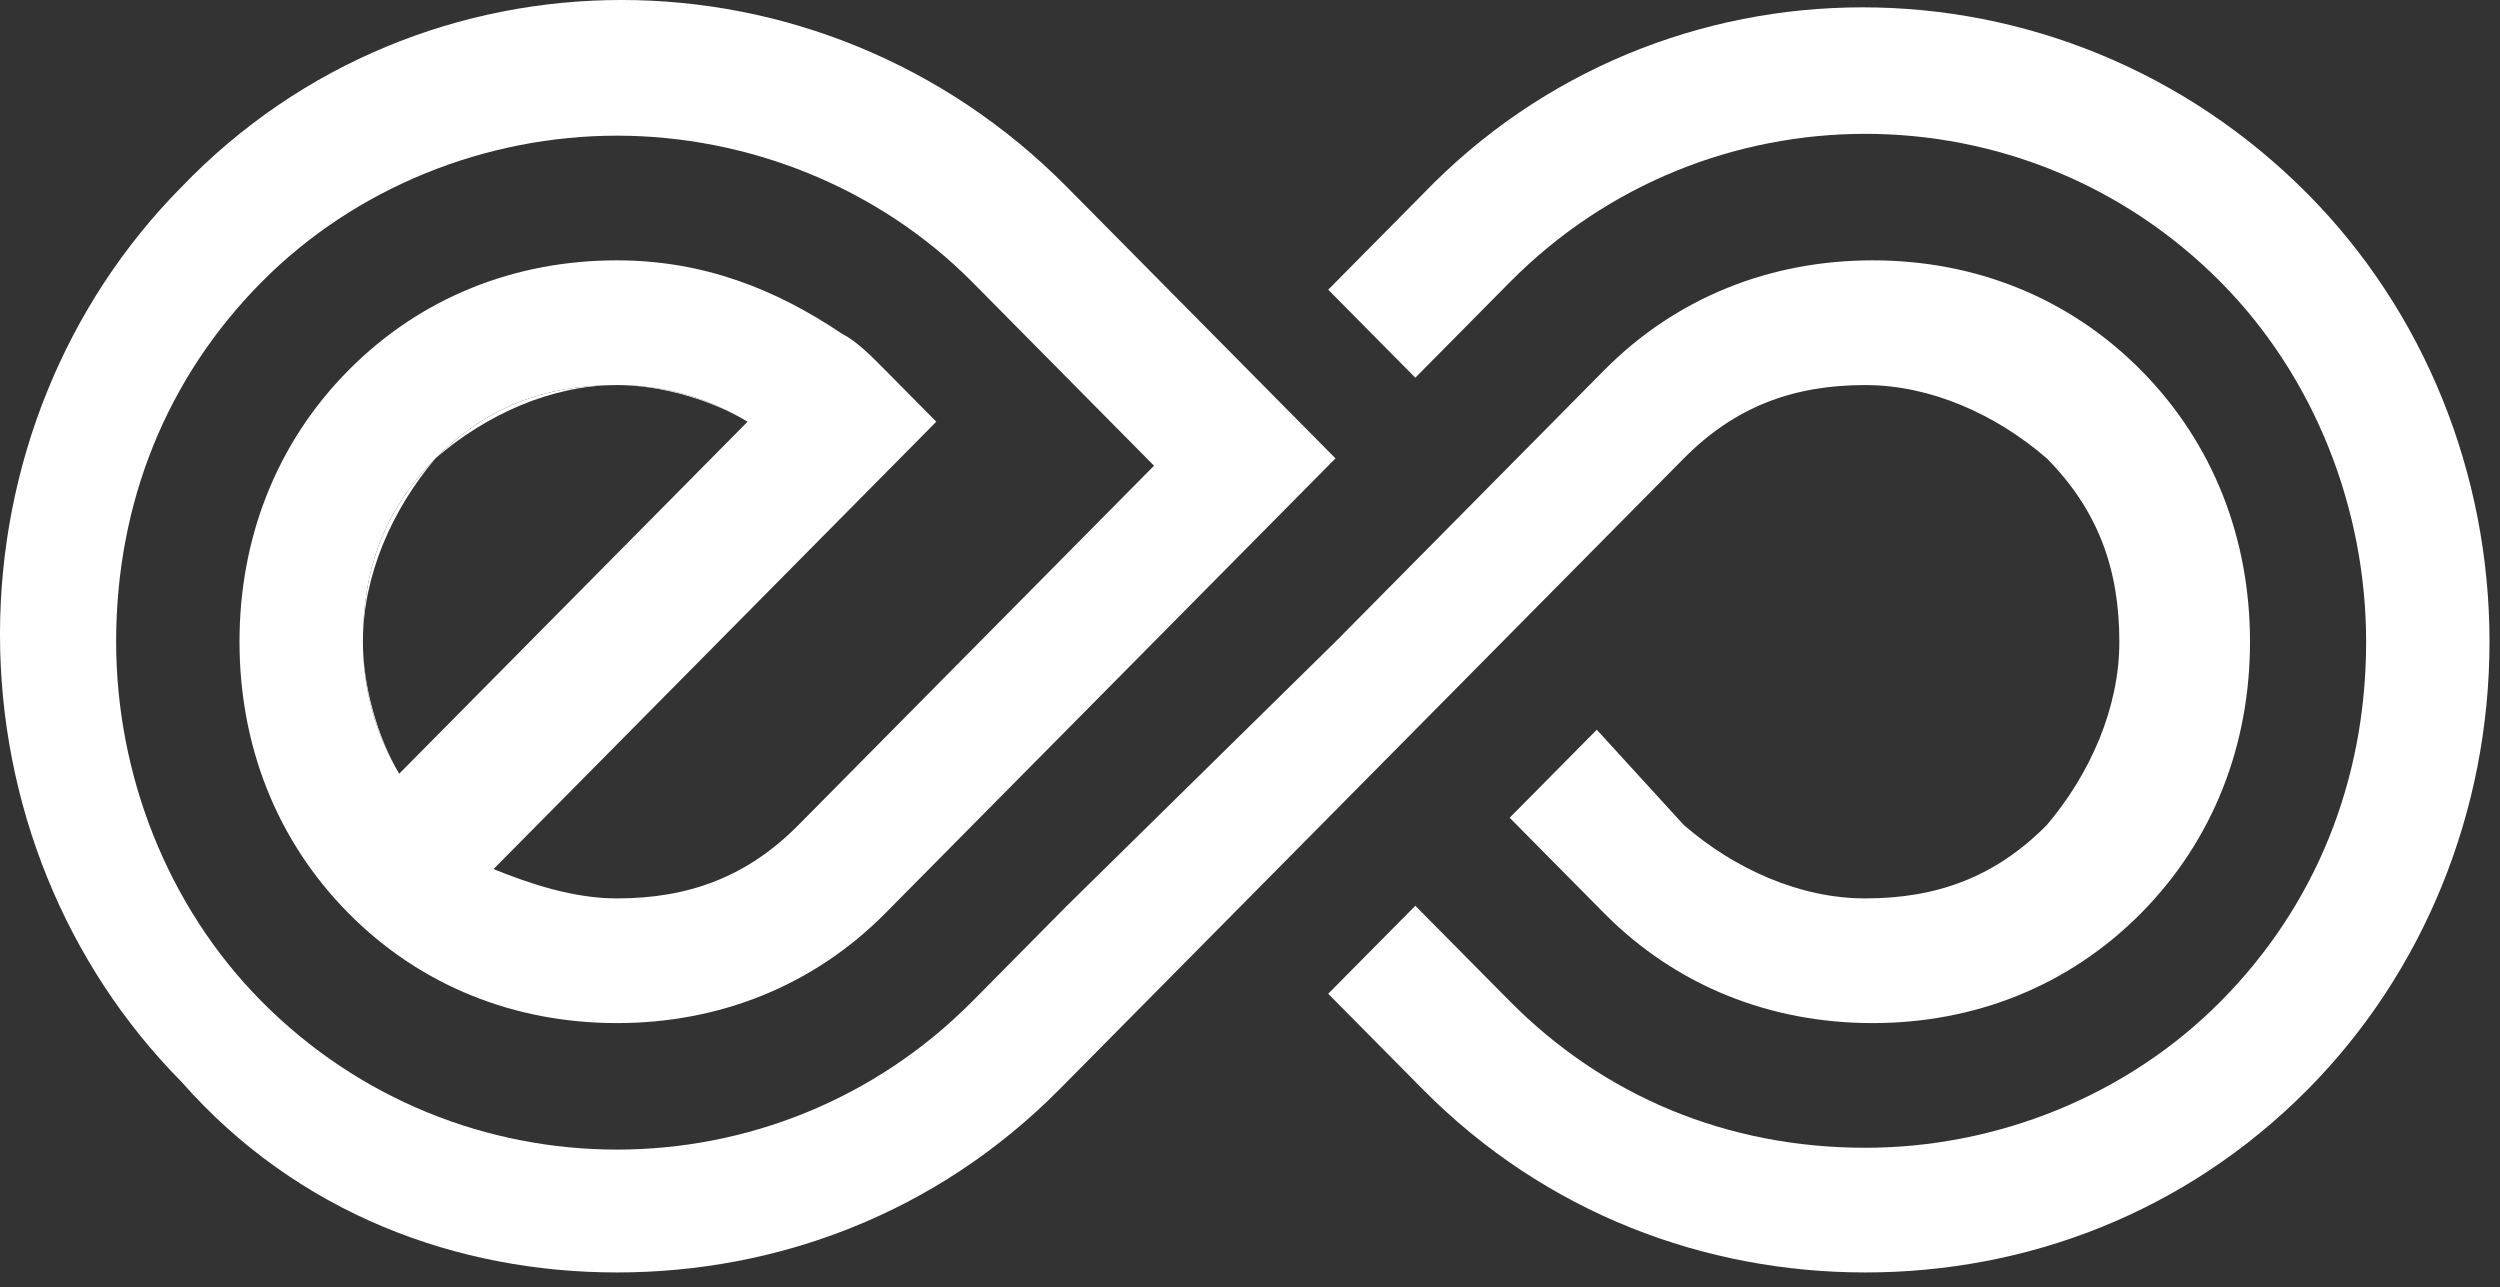 <svg width="101" height="52" viewBox="0 0 101 52" fill="none" xmlns="http://www.w3.org/2000/svg">
<rect x="0" y="0" width="101" height="52" fill="#333333" stroke="none"/>
<path d="M24.924 15.556C26.683 15.556 28.736 16.148 30.202 17.037C28.736 16.148 26.977 15.556 24.924 15.556Z" fill="white"/>
<path d="M17.593 18.518C19.646 16.741 22.285 15.556 24.924 15.556C21.992 15.556 19.646 16.444 17.593 18.518Z" fill="white"/>
<path d="M68.028 18.518C70.081 16.444 72.427 15.556 75.359 15.556C77.998 15.556 80.637 16.741 82.69 18.518C84.742 20.593 85.622 22.963 85.622 25.926C85.622 28.593 84.449 31.259 82.69 33.333C80.637 35.407 78.291 36.296 75.359 36.296C72.72 36.296 70.081 35.111 68.028 33.333L64.51 29.482L60.991 33.037L64.803 36.889C67.735 39.852 71.547 41.333 75.652 41.333C79.757 41.333 83.569 39.852 86.502 36.889C89.434 33.926 90.9 30.074 90.9 25.926C90.9 21.778 89.434 17.926 86.502 14.963C83.569 12 79.757 10.518 75.652 10.518C71.547 10.518 67.735 12 64.803 14.963L63.044 16.741L53.953 25.926L43.104 36.593L41.931 37.778L39.586 40.148L39.292 40.444C31.375 48.444 18.473 48.444 10.556 40.444C6.744 36.593 4.692 31.259 4.692 25.926C4.692 20.296 6.744 15.259 10.556 11.407C14.368 7.556 19.646 5.481 24.924 5.481C30.202 5.481 35.48 7.556 39.292 11.407L46.623 18.815L32.841 32.741L32.255 33.333C30.202 35.407 27.856 36.296 24.924 36.296C23.165 36.296 21.405 35.704 19.939 35.111L34.894 20L37.826 17.037L35.773 14.963C35.187 14.37 34.601 13.778 34.014 13.482C31.375 11.704 28.443 10.518 24.924 10.518C20.819 10.518 17.007 12 14.075 14.963C11.143 17.926 9.676 21.778 9.676 25.926C9.676 30.074 11.143 33.926 14.075 36.889C17.007 39.852 20.819 41.333 24.924 41.333C29.029 41.333 32.841 39.852 35.773 36.889L42.811 29.778L46.916 25.63L50.435 22.074L53.66 18.815L53.953 18.518L43.104 7.556C33.135 -2.519 17.007 -2.519 7.331 7.556C2.639 12.296 0 18.815 0 25.63C0 32.444 2.639 38.963 7.331 43.704C12.022 49.037 18.473 51.407 24.924 51.407C31.375 51.407 37.826 49.037 42.811 44L46.623 40.148L57.179 29.482L68.028 18.518ZM14.661 25.926C14.661 22.963 15.541 20.593 17.593 18.518C19.646 16.444 21.992 15.556 24.924 15.556C26.977 15.556 28.736 16.148 30.202 17.037L16.127 31.259C15.248 29.778 14.661 28 14.661 25.926Z" fill="white"/>
<path d="M14.661 25.926C14.661 23.259 15.834 20.593 17.593 18.519C15.541 20.593 14.661 22.963 14.661 25.926Z" fill="white"/>
<path d="M16.127 31.259C15.248 29.778 14.661 27.704 14.661 25.926C14.661 28 15.248 29.778 16.127 31.259Z" fill="white"/>
<path d="M93.246 7.852C83.276 -2.222 67.149 -2.222 57.472 7.852L53.66 11.704L57.179 15.259L60.991 11.407C68.908 3.407 81.81 3.407 89.727 11.407C93.539 15.259 95.592 20.593 95.592 25.926C95.592 31.555 93.539 36.593 89.727 40.444C85.915 44.296 80.637 46.37 75.359 46.37C69.788 46.37 64.803 44.296 60.991 40.444L57.179 36.593L53.66 40.148L57.472 44C62.457 49.037 68.908 51.407 75.359 51.407C81.81 51.407 88.261 49.037 93.246 44C97.937 39.259 100.576 32.741 100.576 25.926C100.576 19.111 97.937 12.593 93.246 7.852Z" fill="white"/>
</svg>
